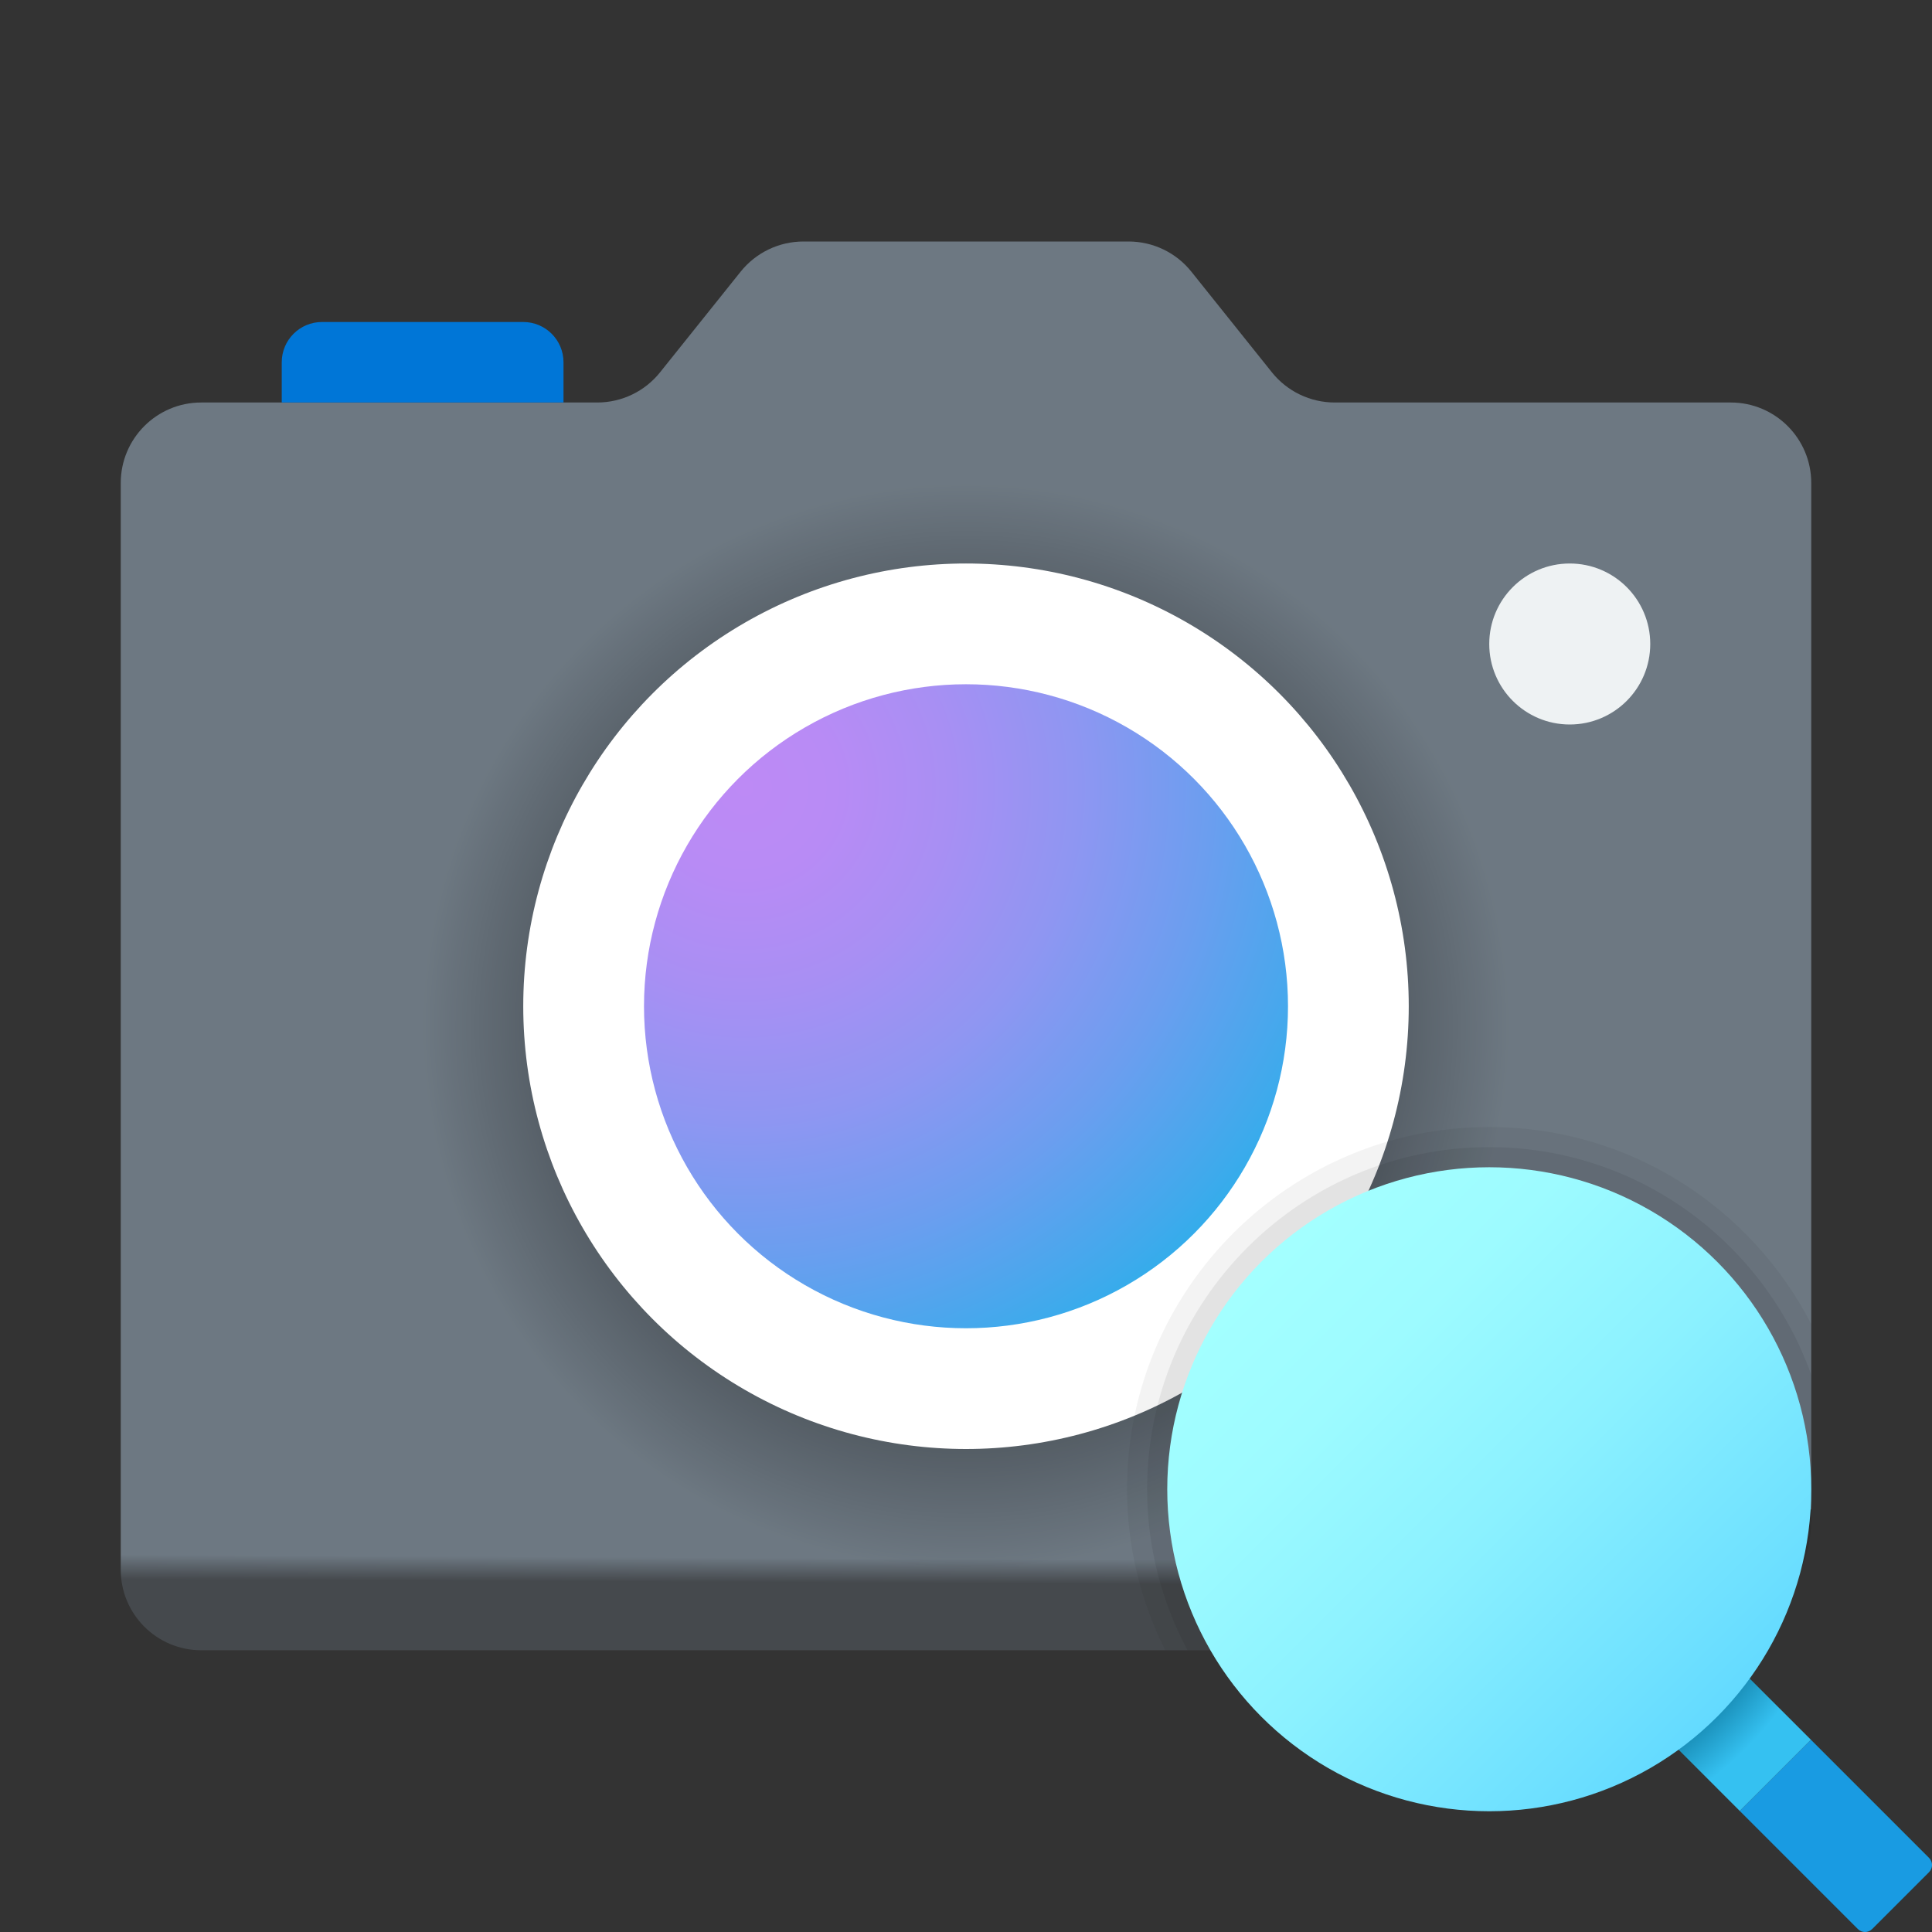 <svg xmlns="http://www.w3.org/2000/svg" viewBox="0 0 48 48"><rect x="0" y="0" width="48" height="48" fill="#333333" stroke="none"/><linearGradient id="PKVzKX4BDgNdQHl0X8iXEa" x1="24.088" x2="23.915" y1="6.576" y2="42.296" gradientUnits="userSpaceOnUse"><stop offset=".9" stop-color="#6d7882"/><stop offset=".917" stop-color="#45494d"/></linearGradient><path fill="url(#PKVzKX4BDgNdQHl0X8iXEa)" d="M45,37.496V12c0-1.105-0.895-2-2-2h-9.839c-0.608,0-1.182-0.276-1.562-0.751L29.6,6.751 C29.221,6.276,28.646,6,28.039,6h-8.077C19.354,6,18.78,6.276,18.4,6.751l-2,2.498C16.021,9.724,15.446,10,14.839,10H5 c-1.105,0-2,0.895-2,2v27c0,1.105,0.895,2,2,2h34.694L45,37.496z"/><radialGradient id="PKVzKX4BDgNdQHl0X8iXEb" cx="24" cy="-1127.5" r="13.5" gradientTransform="matrix(1 0 0 -1 0 -1102)" gradientUnits="userSpaceOnUse"><stop offset="0"/><stop offset="1" stop-opacity="0"/></radialGradient><circle cx="24" cy="25.5" r="13.5" fill="url(#PKVzKX4BDgNdQHl0X8iXEb)"/><circle cx="24" cy="25" r="11" fill="#fff"/><radialGradient id="PKVzKX4BDgNdQHl0X8iXEc" cx="18.5" cy="-1121.554" r="16.518" gradientTransform="matrix(1 0 0 -1 0 -1102)" gradientUnits="userSpaceOnUse"><stop offset="0" stop-color="#bd8af5"/><stop offset=".137" stop-color="#b88bf5"/><stop offset=".309" stop-color="#a88ff3"/><stop offset=".499" stop-color="#8f96f2"/><stop offset=".702" stop-color="#6b9eef"/><stop offset=".913" stop-color="#3eaaec"/><stop offset="1" stop-color="#29afea"/></radialGradient><circle cx="24" cy="25" r="8" fill="url(#PKVzKX4BDgNdQHl0X8iXEc)"/><circle cx="39" cy="16" r="2" fill="#eef2f3"/><path fill="#0076d7" d="M14,10H7V9c0-0.552,0.448-1,1-1h5c0.552,0,1,0.448,1,1V10z"/><path d="M41.736,41C43.539,41,45,39.539,45,37.736v-4.84 C43.505,29.993,40.483,28,37,28c-4.962,0-9,4.037-9,9c0,1.438,0.347,2.793,0.95,4H41.736z" opacity=".05"/><path d="M41.736,41C43.539,41,45,39.539,45,37.736v-3.58 c-1.174-3.29-4.312-5.656-8-5.656c-4.687,0-8.5,3.813-8.5,8.5c0,1.446,0.365,2.807,1.004,4H41.736z" opacity=".07"/><path fill="#199be2" d="M44.992,43.224l-1.768,1.768l2.935,2.935c0.098,0.098,0.256,0.098,0.354,0l1.414-1.414 c0.098-0.098,0.098-0.256,0-0.354L44.992,43.224z"/><radialGradient id="PKVzKX4BDgNdQHl0X8iXEd" cx="37.012" cy="-661.048" r="9.802" gradientTransform="matrix(1 0 0 -1 0 -624)" gradientUnits="userSpaceOnUse"><stop offset=".693" stop-color="#006185"/><stop offset=".921" stop-color="#35c1f1"/></radialGradient><polygon fill="url(#PKVzKX4BDgNdQHl0X8iXEd)" points="42.8,41.033 41.033,42.8 43.224,44.992 44.992,43.224"/><linearGradient id="PKVzKX4BDgNdQHl0X8iXEe" x1="31.455" x2="42.669" y1="-655.455" y2="-666.669" gradientTransform="matrix(1 0 0 -1 0 -624)" gradientUnits="userSpaceOnUse"><stop offset="0" stop-color="#a3ffff"/><stop offset=".223" stop-color="#9dfbff"/><stop offset=".53" stop-color="#8bf1ff"/><stop offset=".885" stop-color="#6ee0ff"/><stop offset="1" stop-color="#63daff"/></linearGradient><circle cx="37" cy="37" r="8" fill="url(#PKVzKX4BDgNdQHl0X8iXEe)"/></svg>